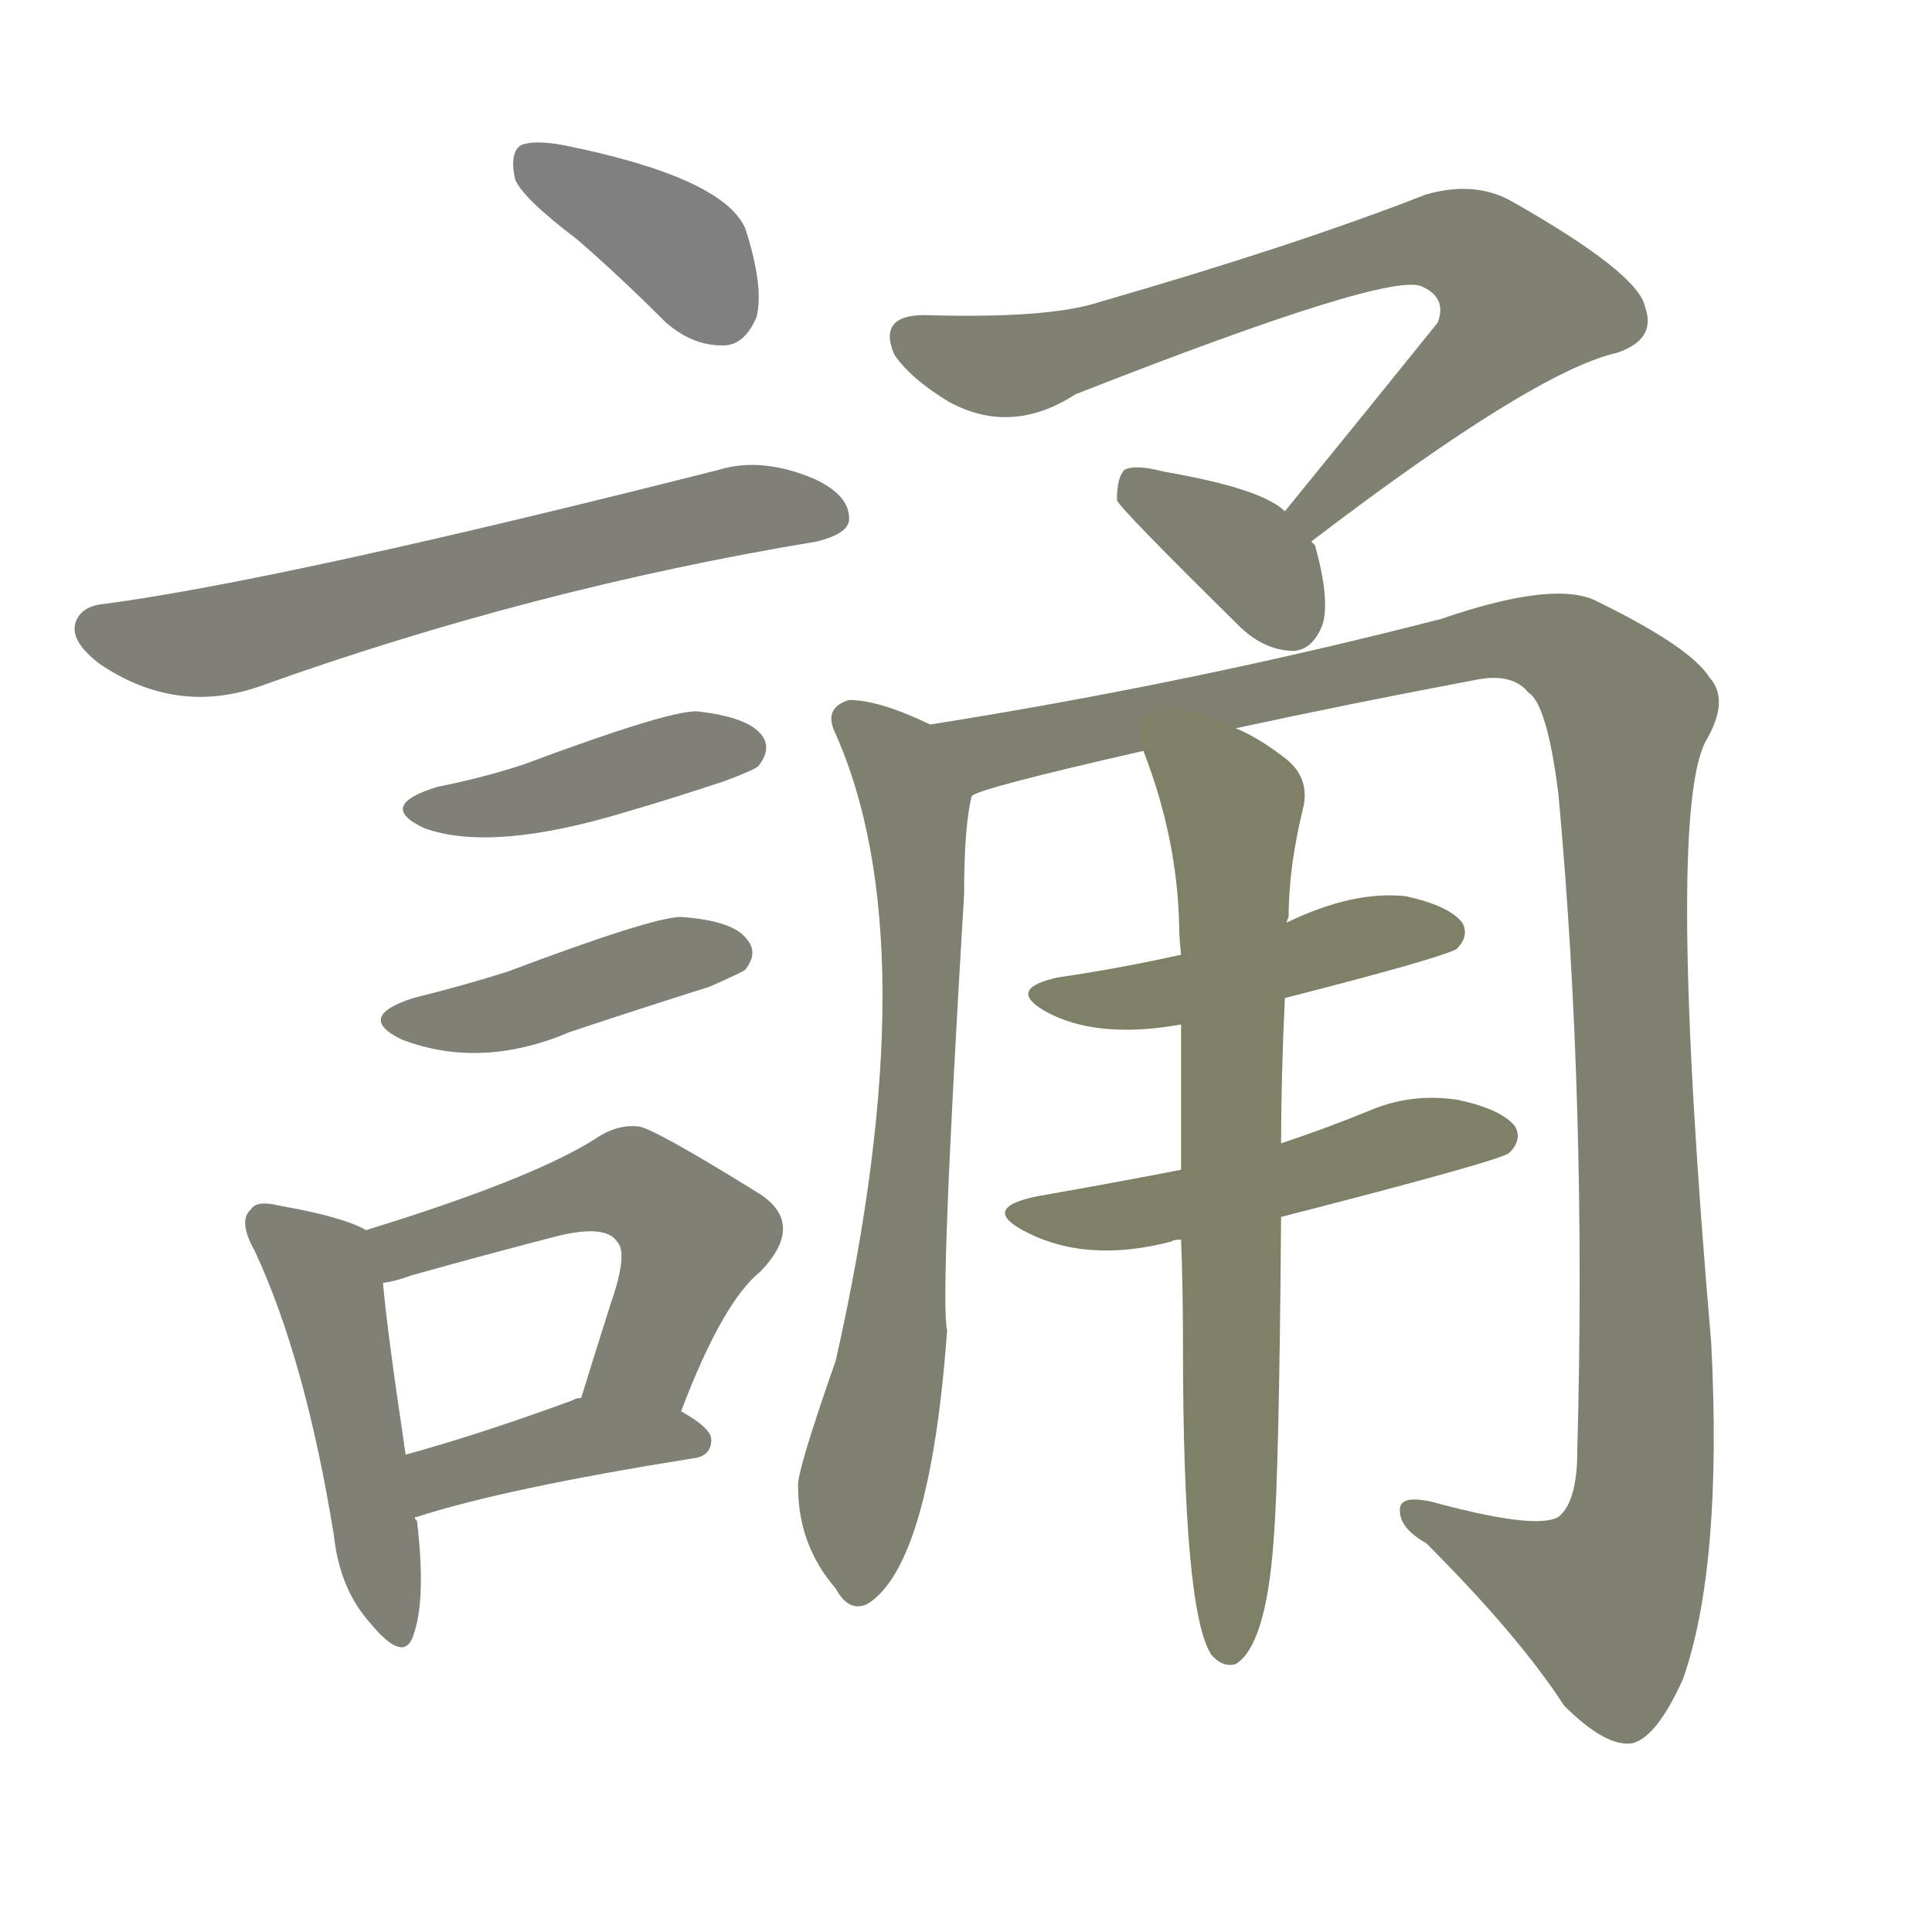 <svg version="1.1" viewBox="0 0 1024 1024" xmlns="http://www.w3.org/2000/svg">
  
  <g transform="scale(1, -1) translate(0, -900)">
    <style type="text/css">
        .stroke1 {fill: #808080;}
        .stroke2 {fill: #808079;}
        .stroke3 {fill: #808078;}
        .stroke4 {fill: #808077;}
        .stroke5 {fill: #808076;}
        .stroke6 {fill: #808075;}
        .stroke7 {fill: #808074;}
        .stroke8 {fill: #808073;}
        .stroke9 {fill: #808072;}
        .stroke10 {fill: #808071;}
        .stroke11 {fill: #808070;}
        .stroke12 {fill: #808069;}
        .stroke13 {fill: #808068;}
        .stroke14 {fill: #808067;}
        .stroke15 {fill: #808066;}
        .stroke16 {fill: #808065;}
        .stroke17 {fill: #808064;}
        .stroke18 {fill: #808063;}
        .stroke19 {fill: #808062;}
        .stroke20 {fill: #808061;}
        text {
            font-family: Helvetica;
            font-size: 50px;
            fill: #808060;
            paint-order: stroke;
            stroke: #000000;
            stroke-width: 4px;
            stroke-linecap: butt;
            stroke-linejoin: miter;
            font-weight: 800;
        }
    </style>

    <path d="M 306 773 Q 328 754 353 729 Q 368 716 385 717 Q 395 718 401 732 Q 405 748 395 779 Q 383 806 299 823 Q 283 826 276 823 Q 270 819 273 805 Q 277 795 306 773 Z" class="stroke1"/>
    <path d="M 56 580 Q 43 579 40 570 Q 37 560 53 548 Q 93 521 137 536 Q 282 588 433 613 Q 449 617 450 624 Q 451 637 432 646 Q 404 658 381 651 Q 152 593 56 580 Z" class="stroke2"/>
    <path d="M 232 483 Q 199 473 225 461 Q 261 448 333 470 Q 357 477 384 486 Q 400 492 402 494 Q 409 503 404 510 Q 397 520 369 523 Q 353 523 278 495 Q 257 488 232 483 Z" class="stroke3"/>
    <path d="M 219 371 Q 188 361 213 349 Q 255 333 302 353 Q 338 365 376 377 Q 392 384 395 386 Q 402 395 396 402 Q 389 412 361 414 Q 346 414 269 385 Q 247 378 219 371 Z" class="stroke4"/>
    <path d="M 194 248 Q 182 255 148 261 Q 136 264 133 259 Q 126 253 135 237 Q 162 179 177 86 Q 180 58 196 40 Q 214 18 219 33 Q 226 52 221 94 L 220 95 C 220 96 219 99 215 129 Q 205 196 203 220 C 201 245 201 245 194 248 Z" class="stroke5"/>
    <path d="M 361 152 Q 383 210 403 226 Q 427 251 403 267 Q 345 303 338 303 Q 328 304 318 298 Q 285 276 194 248 C 165 239 174 213 203 220 Q 210 221 218 224 Q 261 236 296 245 Q 321 251 327 242 Q 333 236 324 210 Q 317 188 308 159 C 299 130 350 124 361 152 Z" class="stroke6"/>
    <path d="M 220 95 Q 219 96 221 96 Q 267 111 367 127 Q 377 128 377 137 Q 377 143 361 152 L 308 159 Q 305 159 304 158 Q 255 140 215 129 C 186 121 193 82 220 95 Z" class="stroke7"/>
    <path d="M 695 613 Q 813 703 857 713 Q 878 720 872 737 Q 869 755 800 794 Q 781 804 756 797 Q 687 770 583 740 Q 556 731 490 733 Q 465 733 474 712 Q 483 699 503 687 Q 536 669 570 691 Q 738 757 754 748 Q 767 742 762 729 Q 725 683 681 629 C 662 606 671 595 695 613 Z" class="stroke8"/>
    <path d="M 681 629 Q 669 641 617 650 Q 602 654 596 651 Q 592 647 592 635 Q 592 632 658 567 Q 671 555 686 555 Q 696 556 701 569 Q 705 582 697 611 L 695 613 L 681 629 Z" class="stroke9"/>
    <path d="M 493 516 Q 466 529 450 529 Q 437 525 442 513 Q 493 401 443 179 Q 422 119 423 112 Q 423 81 443 58 Q 450 45 460 50 Q 493 71 502 195 Q 498 210 511 426 Q 511 462 515 478 C 519 504 519 504 493 516 Z" class="stroke10"/>
    <path d="M 655 514 Q 715 527 784 540 Q 802 543 810 533 Q 820 527 826 479 Q 841 316 836 131 Q 836 104 826 96 Q 814 89 759 104 Q 741 108 742 99 Q 742 90 756 82 Q 805 33 829 -4 Q 851 -26 865 -24 Q 878 -21 892 10 Q 913 70 907 188 Q 883 467 904 507 Q 917 529 906 541 Q 896 557 847 581 Q 825 593 764 572 Q 632 538 493 516 C 463 511 486 469 515 478 Q 518 482 606 502 L 655 514 Z" class="stroke11"/>
    <path d="M 681 371 Q 763 392 772 397 Q 779 404 775 411 Q 768 420 745 425 Q 717 428 682 411 L 626 394 Q 595 387 561 382 Q 533 376 554 364 Q 581 349 626 357 L 681 371 Z" class="stroke12"/>
    <path d="M 679 255 Q 796 285 800 289 Q 807 296 803 303 Q 796 312 773 317 Q 748 321 725 311 Q 703 302 679 294 L 626 280 Q 590 273 550 266 Q 520 260 542 248 Q 575 230 621 242 Q 622 243 626 243 L 679 255 Z" class="stroke13"/>
    <path d="M 626 243 Q 627 218 627 187 Q 627 46 642 23 Q 648 16 655 18 Q 671 28 675 83 Q 678 119 679 255 L 679 294 Q 679 328 681 371 L 682 411 Q 682 412 683 414 Q 683 441 691 473 Q 694 489 680 499 Q 667 509 655 514 C 628 528 596 530 606 502 Q 624 456 625 409 Q 625 403 626 394 L 626 357 Q 626 323 626 280 L 626 243 Z" class="stroke14"/>
    
    
    
    
    
    
    
    
    
    
    
    
    
    </g>
</svg>